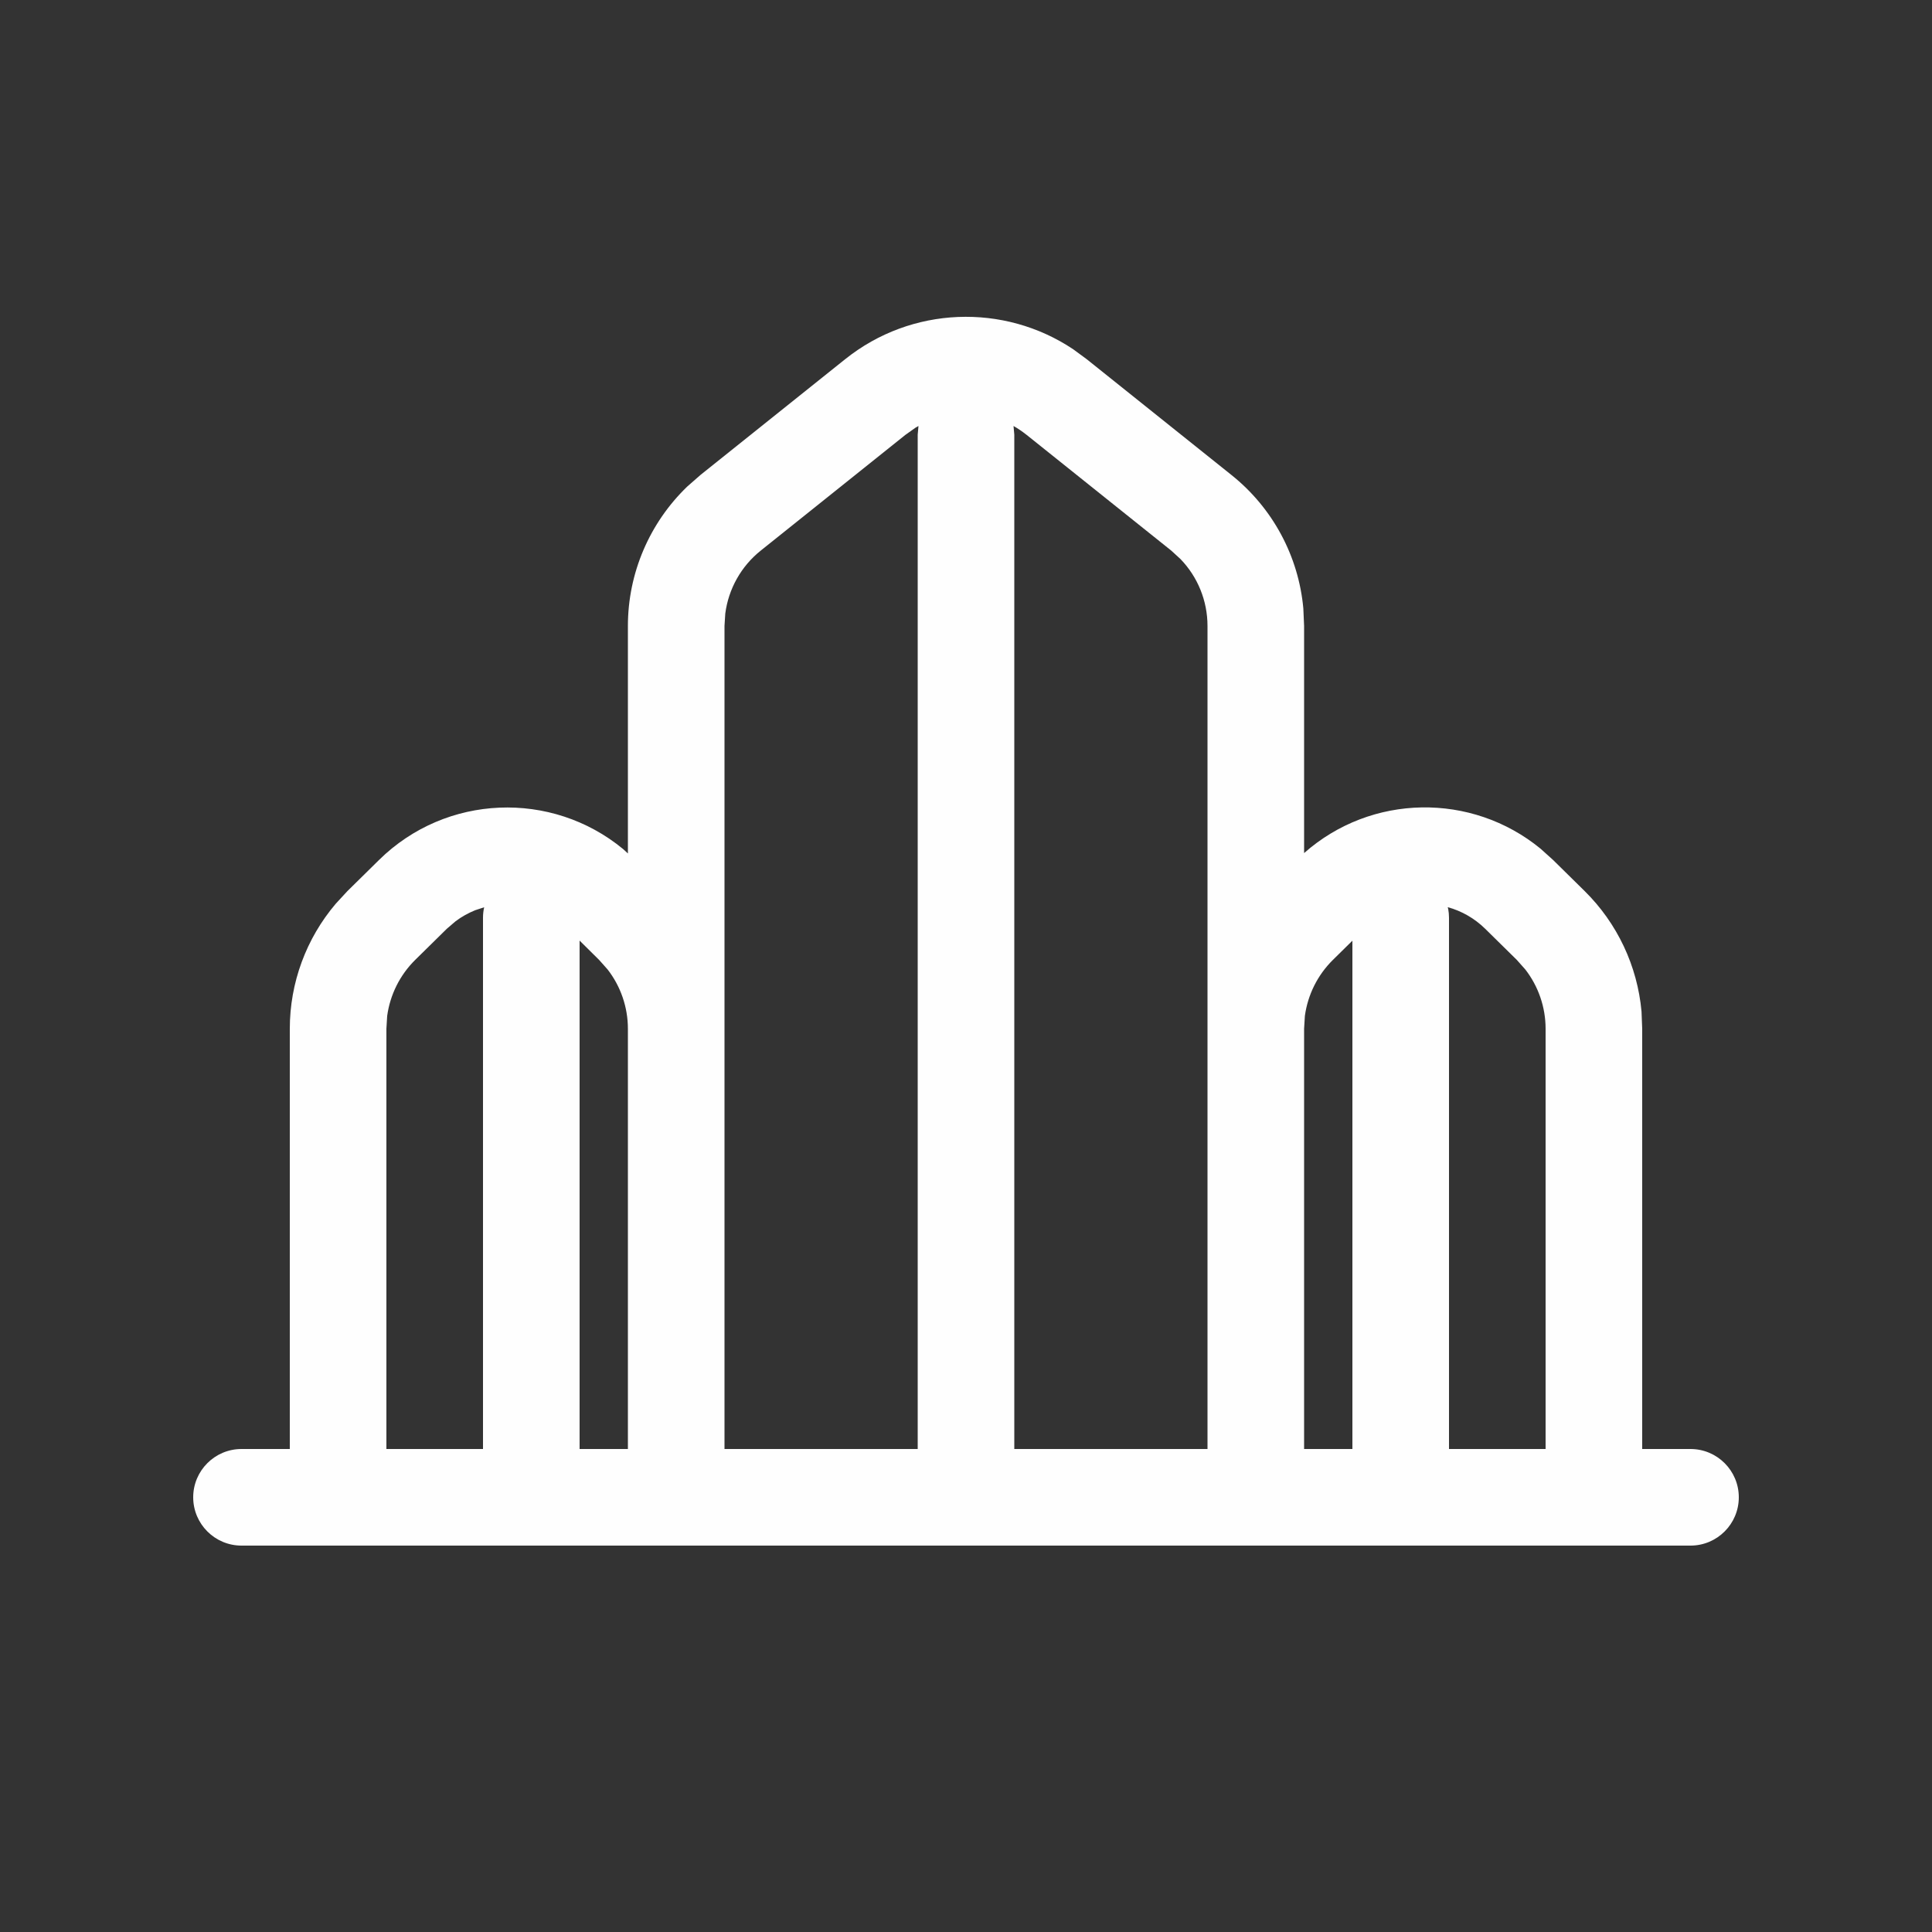 <svg xmlns="http://www.w3.org/2000/svg" xmlns:xlink="http://www.w3.org/1999/xlink" width="20" height="20" viewBox="0 0 20 20">
    <rect x="0" y="0" width="20" height="20" fill="#333333" stroke="none"/>
    <defs>
        <path id="msd6jmb03a" d="M2.5 16c-.276 0-.5-.224-.5-.5s.224-.5.5-.5H3v-4.35c0-.477.17-.935.476-1.295l.12-.13.327-.322c.695-.685 1.788-.723 2.527-.114l.05.046V6.48c0-.547.224-1.067.614-1.443l.137-.12 1.5-1.2c.684-.547 1.64-.581 2.358-.102l.14.103 1.5 1.2c.427.341.694.841.743 1.38l.008.182v2.351c.695-.615 1.734-.63 2.447-.046l.13.117.326.321c.34.335.547.777.59 1.248l.007.178V15h.5c.276 0 .5.224.5.5s-.224.5-.5.5h-15zM14 9.738l-.202.199c-.159.157-.26.361-.29.58l-.008.133V15h.5V9.738zM10.492 4.41l.008.09V15h2V6.48c0-.26-.101-.508-.28-.693l-.095-.087-1.5-1.2c-.043-.034-.087-.064-.133-.09zm-5.48 4.982l-.094.031c-.071.029-.14.067-.202.114l-.091.078-.327.322c-.159.157-.26.361-.29.58L4 10.65V15h1V9.5c0-.037.004-.073.012-.108zm4.466-4.965l-.103.073-1.5 1.2c-.203.162-.334.397-.367.652L7.5 6.48V15h2V4.5l.008-.09-.03.017zm5.509 4.964l.005.02c.005.028.008.058.008.089V15h1v-4.35c0-.224-.075-.44-.21-.614l-.088-.099-.327-.322c-.112-.11-.246-.185-.388-.224zM6 9.738V15h.5v-4.35c0-.224-.075-.44-.21-.614l-.088-.099-.202-.2z"/>
    </defs>
    <g fill="none" fill-rule="evenodd">
        <g>
            <g>
                <g transform="translate(-26 -97) translate(0 64) translate(26 33)">
                    <mask id="ixm141xwgb" fill="#fff">
                        <use xlink:href="#msd6jmb03a"/>
                    </mask>
                    <use fill="#FEFEFE" xlink:href="#msd6jmb03a"/>
                </g>
            </g>
        </g>
    </g>
</svg>
